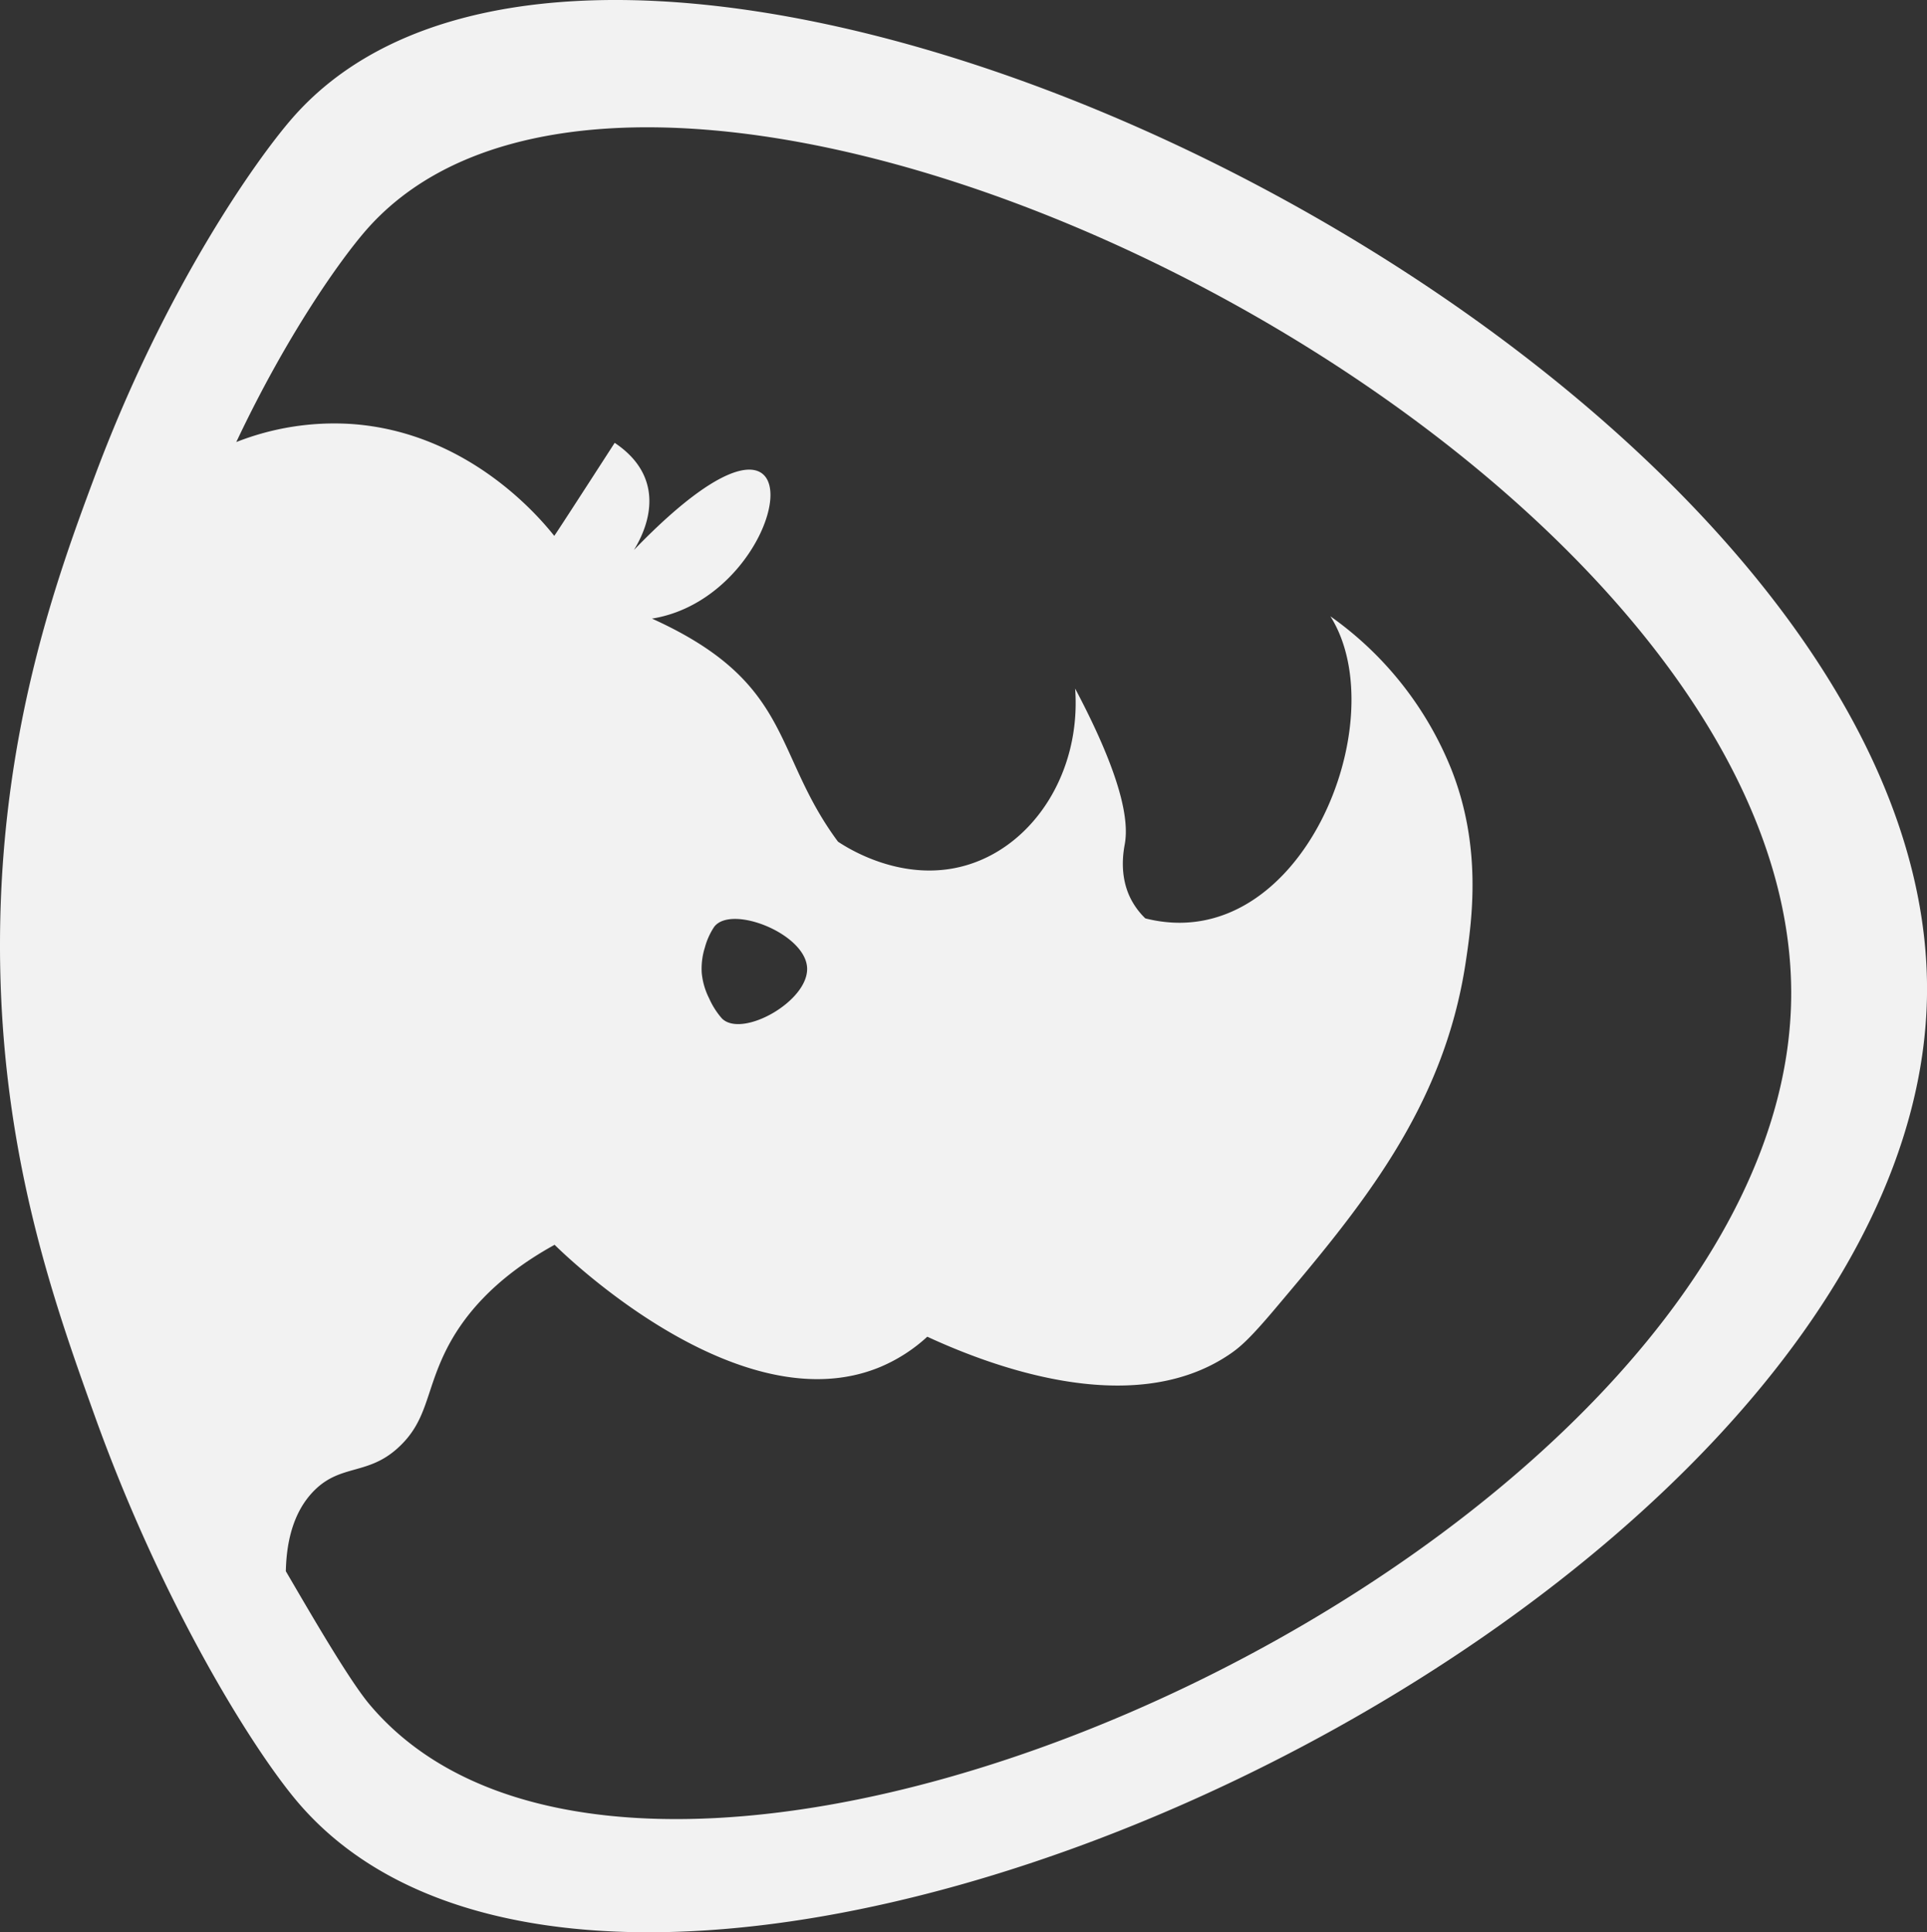 <svg xmlns="http://www.w3.org/2000/svg" viewBox="0 0 681 683"><rect x="0" y="0" width="681" height="683" fill="#333333" stroke="none"/><defs><style>.cls-1{fill:#f2f2f2;}</style></defs><g id="Capa_2" data-name="Capa 2"><g id="Capa_4" data-name="Capa 4"><path class="cls-1" d="M103.36,41.7c-12.87,14.73-45.3,60.62-70,127C19.9,204.75.14,259.28,0,333.3c-.14,73.27,19,126.76,33.34,166.78C57,566.17,88.83,617.57,105,636.74c119.49,141.41,573.15-66.5,576-285.15C683.85,129.84,222.84-95.08,103.36,41.7Zm27.25,560.79c-10.28-12.21-33.66-55-34.29-54.68-.21.12,2.51,5.2,4.68,9.19,0-9.32,1.61-21.94,10.38-30.46,9.15-8.89,18.49-5.19,28.91-14.44,10.84-9.62,9.88-19.67,17.2-34.54,5.42-11,15.94-25.11,38.51-37.56,3.33,3.32,65.29,63.83,115,43.22a57.35,57.35,0,0,0,16.7-10.73c20.11,9.27,71.77,30.08,106.88,6.19,3.52-2.39,6.91-5.26,15.78-15.76,30.08-35.64,59.75-70.79,67.59-122.62,2.31-15.28,5.88-41.06-5.21-68.78a121.62,121.62,0,0,0-42.58-53.67c23.21,36.67-10.32,120.73-65.41,106.77a26.25,26.25,0,0,1-5.33-7.3c-4.07-8.4-2.26-17-1.88-19.2,1.36-8.05-.92-23.25-17.58-54.73,2.13,29.54-14.56,55.22-38.08,62.34-22.58,6.84-42.59-6.12-45.74-8.23-23.4-31.55-15.56-56.15-65.73-78.84,49.87-8,63.79-97-6.38-24.25,6.93-11.29,9.72-26.82-6.8-37.88-12.9,20-21.25,32.87-21.36,32.88-5-6.28-30.38-36.84-72-39.56a94.65,94.65,0,0,0-40.37,6.4c18.12-38.38,37.06-64.75,45.75-74.74C233.37-38.25,635.48,158.68,633,352.84,630.53,544.27,234.82,726.31,130.61,602.49Zm118.5-267.6a24.72,24.72,0,0,1,3.25-7.23c5.89-8,32,2.18,32.86,14.24.84,11.89-23,25.23-30.1,18.09a27.9,27.9,0,0,1-4.52-7.11A25.18,25.18,0,0,1,248,344,24.79,24.79,0,0,1,249.11,334.89Z"/></g></g></svg>